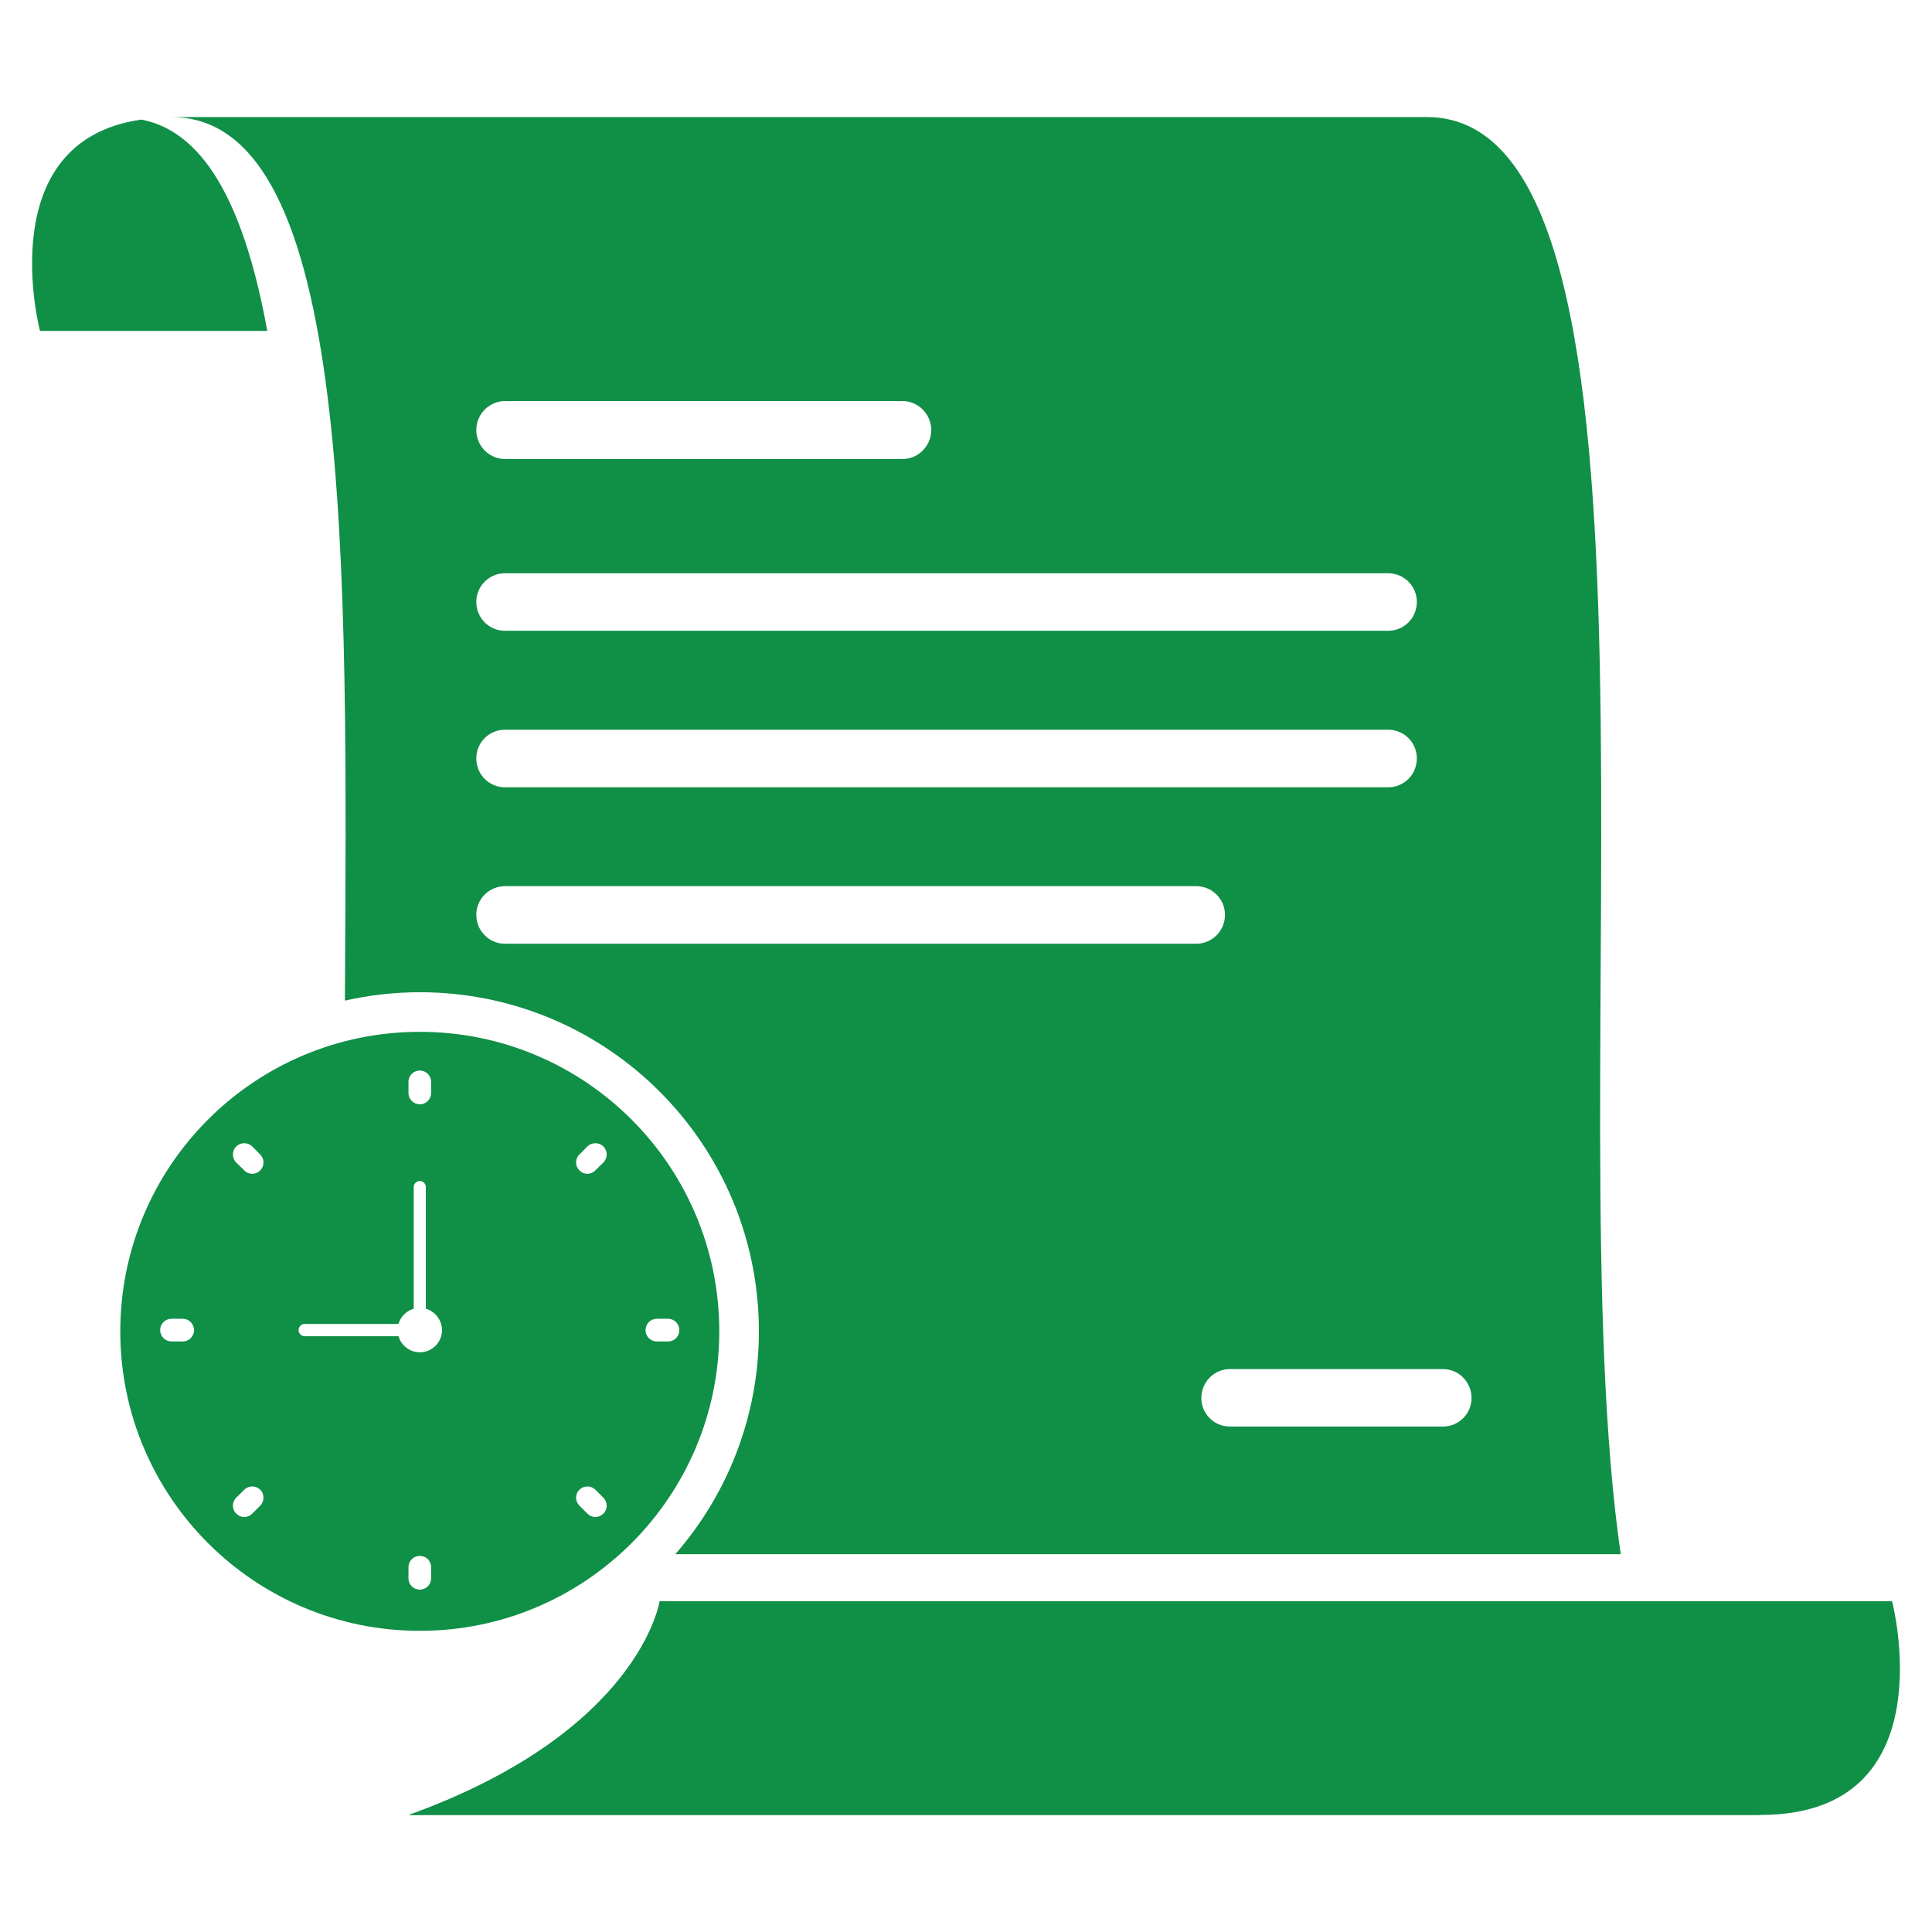 <?xml version="1.0" encoding="iso-8859-1"?>
<!-- Generator: Adobe Illustrator 16.0.0, SVG Export Plug-In . SVG Version: 6.00 Build 0)  -->
<!DOCTYPE svg PUBLIC "-//W3C//DTD SVG 1.1//EN" "http://www.w3.org/Graphics/SVG/1.1/DTD/svg11.dtd">
<svg version="1.1" id="&#x5716;&#x5C64;_1" xmlns="http://www.w3.org/2000/svg" xmlns:xlink="http://www.w3.org/1999/xlink" x="0px"
	 y="0px" width="500px" height="500px" viewBox="0 0 500 500" style="enable-background:new 0 0 500 500;" xml:space="preserve">
<g>
	<path style="fill:#108F47;" d="M69.175,85.636H10.343c0,0-12.929-49.163,26.256-54.686C53.766,34.264,63.58,54.998,69.175,85.636z"
		/>
	<path style="fill:#108F47;" d="M419.442,402.231c-17.274-119.294,19.52-371.933-50.159-371.933H44.349
		c47.315,0,45.505,116.505,44.908,228.664c6.247-1.412,12.748-2.173,19.375-2.173c48.493,0,87.769,39.275,87.769,87.769
		c0,22.055-8.185,42.264-21.639,57.673H419.442z M373.448,354.318c4.093,0,7.388,3.387,7.388,7.479c0,4.091-3.295,7.388-7.388,7.388
		h-55.155c-4.094,0-7.388-3.297-7.388-7.388c0-4.093,3.294-7.479,7.388-7.479H373.448z M130.687,103.798h102.888
		c4.111,0,7.424,3.422,7.424,7.478c0,4.128-3.313,7.515-7.424,7.515H130.687c-4.111,0-7.424-3.387-7.424-7.515
		C123.263,107.221,126.576,103.798,130.687,103.798z M130.687,148.361h228.566c4.128,0,7.424,3.332,7.424,7.406
		c0,4.165-3.296,7.479-7.424,7.479H130.687c-4.111,0-7.424-3.314-7.424-7.479C123.263,151.693,126.576,148.361,130.687,148.361z
		 M130.687,188.85h228.566c4.128,0,7.424,3.314,7.424,7.424c0,4.165-3.296,7.479-7.424,7.479H130.687
		c-4.111,0-7.424-3.314-7.424-7.479C123.263,192.164,126.576,188.85,130.687,188.85z M130.687,244.242
		c-4.111,0-7.424-3.368-7.424-7.479c0-4.092,3.313-7.424,7.424-7.424h178.915c4.091,0,7.424,3.332,7.424,7.424
		c0,4.11-3.333,7.479-7.424,7.479H130.687z"/>
	<path style="fill:#108F47;" d="M105.861,469.701c59.864-21.621,64.88-55.319,64.88-55.319h318.923c0,0,14.522,55.319-34.007,55.319
		H105.861z"/>
	<path style="fill:#108F47;" d="M108.65,267.039c-42.825,0-77.519,34.713-77.519,77.52c0,42.789,34.694,77.501,77.519,77.501
		c42.807,0,77.501-34.712,77.501-77.501C186.151,301.752,151.457,267.039,108.65,267.039z M47.301,347.167h-2.916
		c-1.629,0-2.933-1.323-2.933-2.916c0-1.648,1.304-2.952,2.933-2.952h2.916c1.611,0,2.915,1.304,2.915,2.952
		C50.216,345.844,48.913,347.167,47.301,347.167z M105.716,279.95c0-1.594,1.322-2.897,2.934-2.897c1.612,0,2.915,1.304,2.915,2.897
		v2.934c0,1.593-1.303,2.915-2.915,2.915c-1.611,0-2.934-1.322-2.934-2.915V279.95z M67.346,389.666l-2.064,2.063
		c-0.58,0.562-1.322,0.887-2.064,0.887c-0.761,0-1.503-0.325-2.083-0.887c-1.141-1.123-1.141-2.971,0-4.13l2.083-2.063
		c1.123-1.123,2.97-1.123,4.128,0C68.469,386.659,68.469,388.507,67.346,389.666z M67.346,302.893
		c-0.579,0.598-1.34,0.888-2.064,0.888c-0.761,0-1.503-0.29-2.064-0.888l-2.083-2.028c-1.141-1.158-1.141-3.005,0-4.164
		c1.141-1.123,2.988-1.123,4.147,0l2.064,2.083C68.469,299.923,68.469,301.77,67.346,302.893z M111.565,408.479
		c0,1.629-1.303,2.914-2.915,2.914c-1.611,0-2.934-1.285-2.934-2.914v-2.898c0-1.647,1.322-2.915,2.934-2.915
		c1.612,0,2.915,1.268,2.915,2.915V408.479z M108.65,349.974c-2.625,0-4.834-1.793-5.523-4.166H78.826
		c-0.869,0-1.557-0.743-1.557-1.557c0-0.888,0.688-1.612,1.557-1.612h24.301c0.543-1.883,2.028-3.403,3.948-3.947v-31.489
		c0-0.851,0.707-1.557,1.575-1.557c0.851,0,1.558,0.706,1.558,1.557v31.489c2.408,0.706,4.183,2.935,4.183,5.56
		C114.39,347.401,111.819,349.974,108.65,349.974z M156.146,391.729c-0.579,0.562-1.34,0.887-2.064,0.887
		c-0.76,0-1.484-0.325-2.064-0.887l-2.064-2.063c-1.159-1.159-1.159-3.007,0-4.13c1.141-1.123,2.988-1.123,4.128,0l2.064,2.063
		C157.305,388.759,157.305,390.606,156.146,391.729z M156.146,300.864l-2.064,2.028c-0.58,0.598-1.321,0.888-2.064,0.888
		c-0.76,0-1.485-0.29-2.064-0.888c-1.159-1.123-1.159-2.97,0-4.109l2.064-2.083c1.159-1.123,2.988-1.123,4.128,0
		C157.305,297.859,157.305,299.706,156.146,300.864z M172.914,347.167h-2.933c-1.611,0-2.916-1.323-2.916-2.916
		c0-1.648,1.304-2.952,2.916-2.952h2.933c1.594,0,2.897,1.304,2.897,2.952C175.812,345.844,174.508,347.167,172.914,347.167z"/>
	<path style="fill:#108F47;" d="M455.657,469.701H105.861c59.864-21.621,64.88-55.319,64.88-55.319"/>
</g>
</svg>
